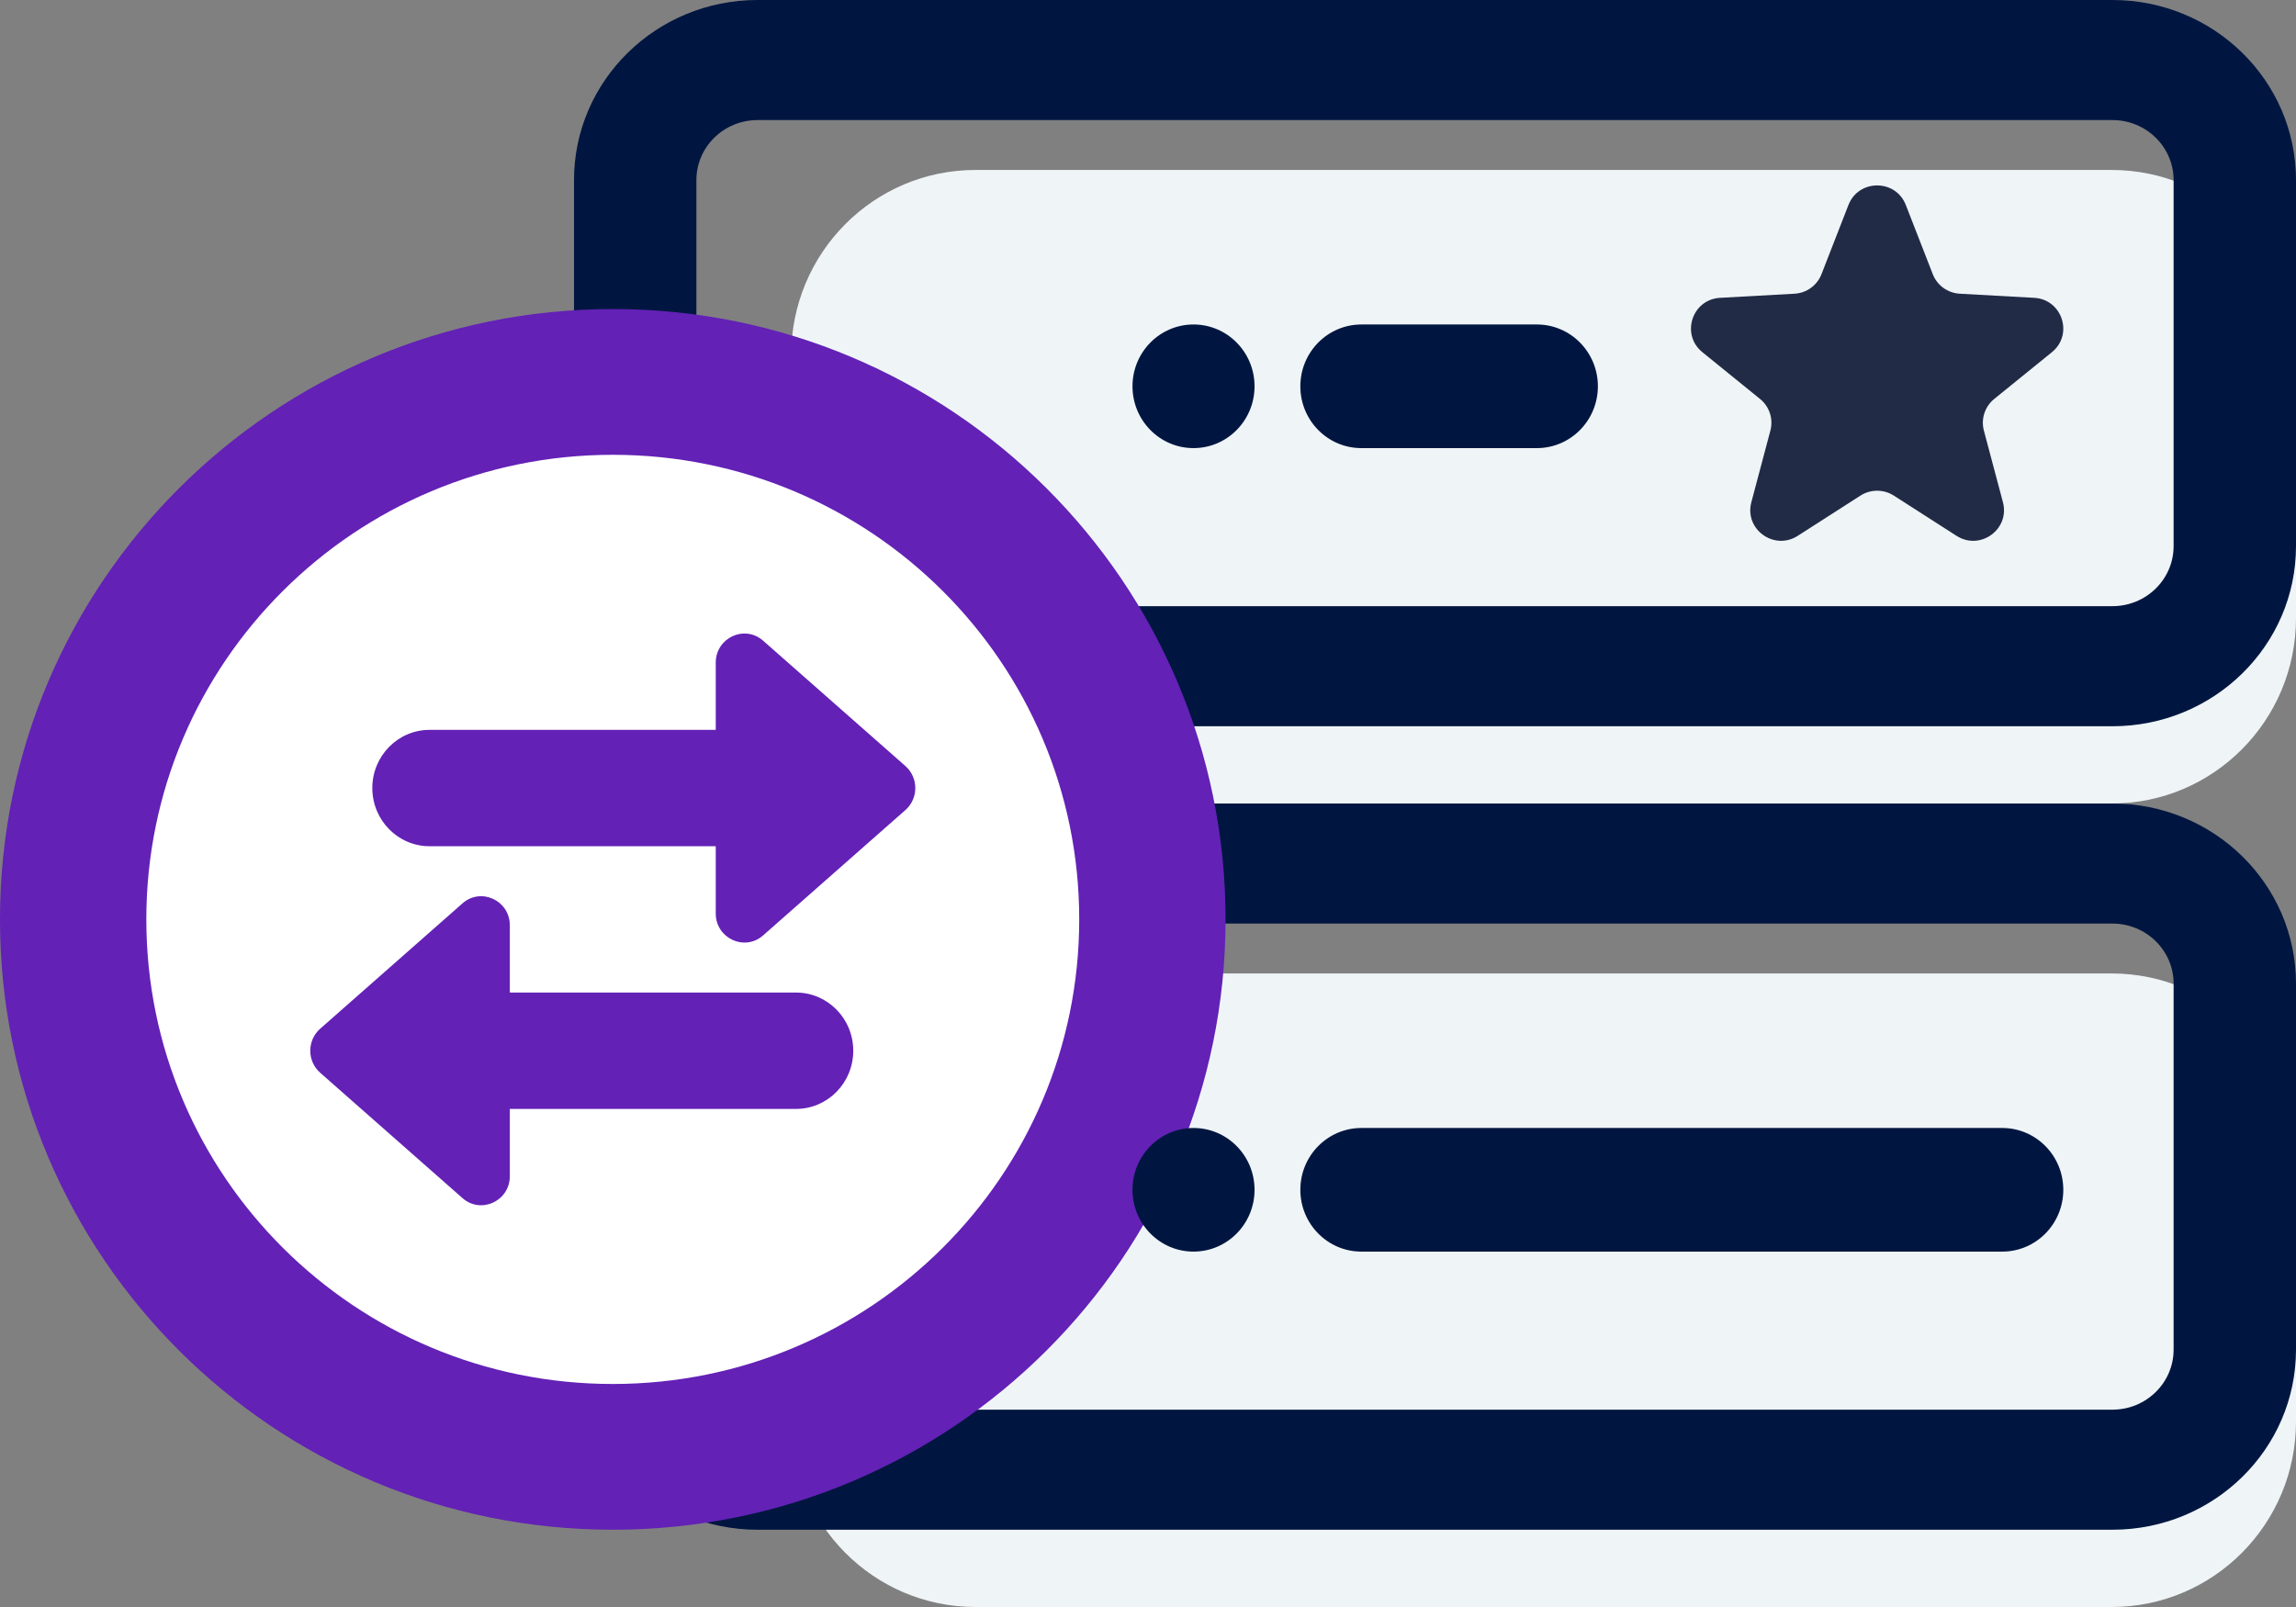 <svg fill="none" height="112" viewBox="0 0 160 112" width="160" xmlns="http://www.w3.org/2000/svg"><rect x="0" y="0" width="160" height="112" fill="#808080" stroke="none"/><path d="m55.135 24.769c0-7.137 5.749-12.923 12.841-12.923h79.184c7.091 0 12.84 5.786 12.84 12.923v18.308c0 7.137-5.749 12.923-12.84 12.923h-79.184c-7.092 0-12.841-5.786-12.841-12.923z" fill="#eff4f7"/><path d="m55.135 80.769c0-7.137 5.749-12.923 12.841-12.923h79.184c7.091 0 12.84 5.786 12.84 12.923v18.308c0 7.137-5.749 12.923-12.84 12.923h-79.184c-7.092 0-12.841-5.786-12.841-12.923z" fill="#eff4f7"/><path clip-rule="evenodd" d="m147.207 8.369h-94.414c-2.355 0-4.264 1.873-4.264 4.185v25.508c0 2.311 1.909 4.185 4.264 4.185h94.414c2.355 0 4.264-1.873 4.264-4.185v-25.508c0-2.311-1.909-4.185-4.264-4.185zm-94.414-8.369c-7.065 0-12.793 5.621-12.793 12.554v25.508c0 6.933 5.728 12.554 12.793 12.554h94.414c7.065 0 12.793-5.621 12.793-12.554v-25.508c0-6.933-5.728-12.554-12.793-12.554z" fill="#001640" fill-rule="evenodd"/><path clip-rule="evenodd" d="m147.207 64.369h-94.414c-2.355 0-4.264 1.873-4.264 4.185v25.508c0 2.311 1.909 4.185 4.264 4.185h94.414c2.355 0 4.264-1.874 4.264-4.185v-25.508c0-2.311-1.909-4.185-4.264-4.185zm-94.414-8.369c-7.065 0-12.793 5.62-12.793 12.554v25.508c0 6.934 5.728 12.553 12.793 12.553h94.414c7.065 0 12.793-5.62 12.793-12.553v-25.508c0-6.933-5.728-12.554-12.793-12.554z" fill="#001640" fill-rule="evenodd"/><path d="m78.919 63.538c0 19.627-15.973 35.538-35.676 35.538s-35.676-15.911-35.676-35.538c0-19.627 15.973-35.538 35.676-35.538s35.676 15.911 35.676 35.538z" fill="#fff"/><path clip-rule="evenodd" d="m85.405 64.077c0 23.493-19.119 42.538-42.703 42.538-23.584 0-42.703-19.045-42.703-42.538 0-23.493 19.119-42.538 42.703-42.538 23.584 0 42.703 19.045 42.703 42.538zm-10.198 0c0 17.883-14.553 32.38-32.505 32.38s-32.505-14.497-32.505-32.38 14.553-32.38 32.505-32.38 32.505 14.497 32.505 32.38z" fill="#6321b6" fill-rule="evenodd"/><path d="m128.812 14.286c.708-1.817 3.289-1.817 3.997 0l1.88 4.824c.305.781 1.04 1.313 1.88 1.36l5.187.287c1.955.108 2.753 2.558 1.234 3.789l-4.021 3.26c-.654.53-.935 1.392-.719 2.204l1.327 4.992c.502 1.885-1.587 3.399-3.233 2.343l-4.373-2.805c-.706-.453-1.614-.453-2.321 0l-4.373 2.805c-1.646 1.056-3.734-.458-3.232-2.343l1.327-4.992c.216-.811-.066-1.674-.719-2.204l-4.021-3.26c-1.519-1.232-.722-3.681 1.234-3.789l5.187-.287c.84-.046 1.575-.578 1.88-1.36z" fill="#212b46"/><g fill="#001640"><path d="m83.172 22.615c-2.349 0-4.253 1.929-4.253 4.308s1.904 4.308 4.253 4.308 4.253-1.929 4.253-4.308-1.904-4.308-4.253-4.308z"/><path d="m94.869 22.615c-2.349 0-4.253 1.929-4.253 4.308s1.904 4.308 4.253 4.308h12.229c2.349 0 4.253-1.929 4.253-4.308s-1.904-4.308-4.253-4.308z"/><path d="m83.172 78.615c-2.349 0-4.253 1.929-4.253 4.308 0 2.379 1.904 4.308 4.253 4.308s4.253-1.929 4.253-4.308c0-2.379-1.904-4.308-4.253-4.308z"/><path d="m94.869 78.615c-2.349 0-4.253 1.929-4.253 4.308 0 2.379 1.904 4.308 4.253 4.308h44.661c2.349 0 4.254-1.929 4.254-4.308 0-2.379-1.905-4.308-4.254-4.308z"/></g><path d="m63.096 56.455-9.918 8.738c-1.292 1.138-3.3.205-3.3-1.532v-4.683h-19.943c-2.203 0-3.989-1.815-3.989-4.055s1.786-4.055 3.989-4.055h19.943v-4.683c0-1.737 2.009-2.67 3.3-1.532l9.918 8.738c.917.808.917 2.256 0 3.064z" fill="#6321b6"/><path d="m22.31 71.699 9.918-8.738c1.291-1.138 3.3-.205 3.3 1.532v4.683h19.943c2.203 0 3.989 1.815 3.989 4.055s-1.786 4.055-3.989 4.055h-19.943v4.683c0 1.737-2.009 2.67-3.3 1.532l-9.918-8.738c-.917-.808-.917-2.256 0-3.064z" fill="#6321b6"/></svg>